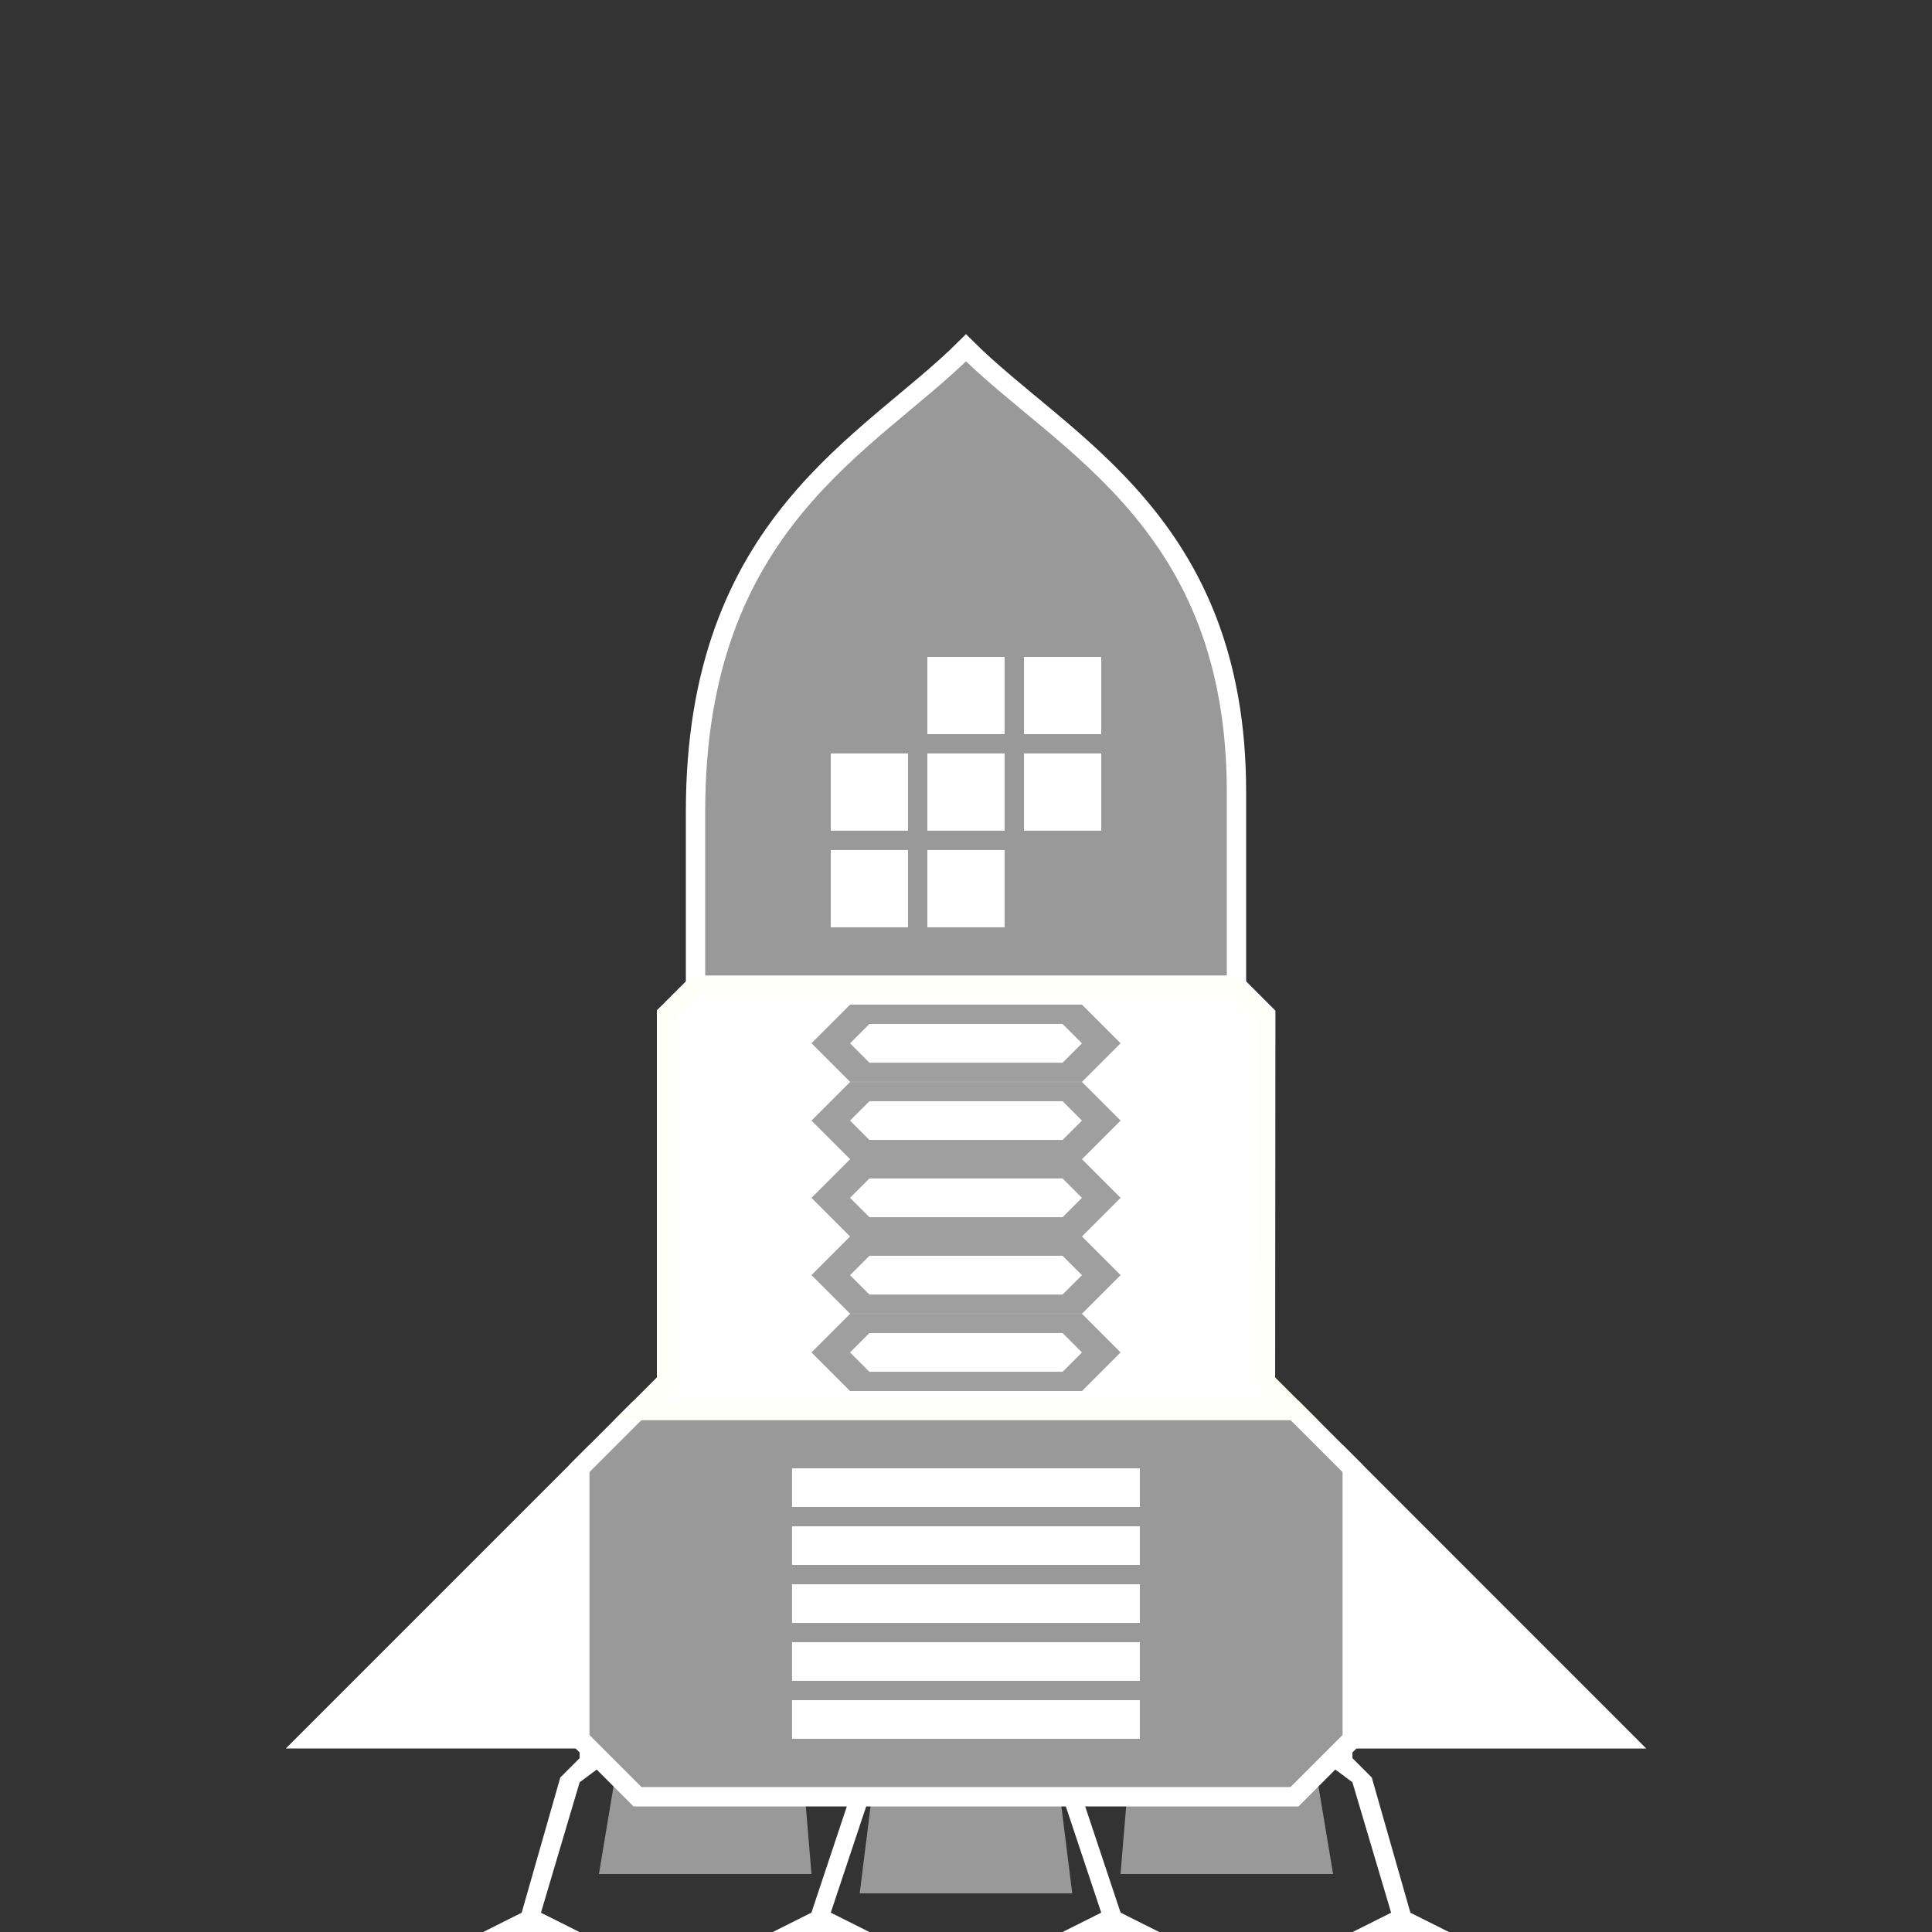 <?xml version="1.0" encoding="UTF-8" standalone="no"?>
<svg
   xmlns:dc="http://purl.org/dc/elements/1.1/"
   xmlns:cc="http://creativecommons.org/ns#"
   xmlns:rdf="http://www.w3.org/1999/02/22-rdf-syntax-ns#"
   xmlns:svg="http://www.w3.org/2000/svg"
   xmlns="http://www.w3.org/2000/svg"
   xmlns:sodipodi="http://sodipodi.sourceforge.net/DTD/sodipodi-0.dtd"
   xmlns:inkscape="http://www.inkscape.org/namespaces/inkscape"
   inkscape:export-ydpi="960"
   inkscape:export-xdpi="960"
   inkscape:export-filename="D:\gimpowanie\Rocketeers\KETTLE2B36\kettle2b36.png"
   sodipodi:docname="Kettle2b_.svg"
   inkscape:version="1.0 (4035a4fb49, 2020-05-01)"
   id="svg8"
   version="1.1"
   viewBox="0 0 26.458 26.458"
   height="100"
   width="100">
  <rect x="0" y="0" width="26.458" height="26.458" fill="#333333" stroke="none"/>
  <defs
     id="defs2" />
  <sodipodi:namedview
     inkscape:document-rotation="0"
     inkscape:window-maximized="1"
     inkscape:window-y="0"
     inkscape:window-x="1920"
     inkscape:window-height="1003"
     inkscape:window-width="1920"
     showguides="false"
     units="px"
     showgrid="true"
     inkscape:current-layer="g1223"
     inkscape:document-units="px"
     inkscape:cy="56.613936"
     inkscape:cx="13.33655"
     inkscape:zoom="5.6568543"
     inkscape:pageshadow="2"
     inkscape:pageopacity="0"
     borderopacity="1.0"
     bordercolor="#666666"
     pagecolor="#000000"
     id="base">
    <inkscape:grid
       empspacing="4"
       spacingy="0.066"
       spacingx="0.066"
       id="grid1366"
       type="xygrid" />
  </sodipodi:namedview>
  <g
     transform="translate(0,-270.542)"
     id="layer1"
     inkscape:groupmode="layer"
     inkscape:label="Layer 1">
    <path
       style="fill:#999999;fill-opacity:1;stroke:none;stroke-width:0.265px;stroke-linecap:butt;stroke-linejoin:miter;stroke-opacity:1"
       d="m 11.113,296.206 -0.265,-3.175 H 8.731 l -0.529,3.175 z"
       id="path1509-9"
       inkscape:connector-curvature="0" />
    <path
       style="fill:#999999;fill-opacity:1;stroke:none;stroke-width:0.265px;stroke-linecap:butt;stroke-linejoin:miter;stroke-opacity:1"
       d="m 14.684,296.471 -0.397,-3.175 h -2.117 l -0.397,3.175 z"
       id="path1509-4-1"
       inkscape:connector-curvature="0"
       sodipodi:nodetypes="ccccc" />
    <path
       style="fill:#999999;fill-opacity:1;stroke:none;stroke-width:0.265px;stroke-linecap:butt;stroke-linejoin:miter;stroke-opacity:1"
       d="m 18.256,296.206 -0.529,-3.175 h -2.117 l -0.265,3.175 z"
       id="path1509-1-0"
       inkscape:connector-curvature="0"
       sodipodi:nodetypes="ccccc" />
    <path
       inkscape:export-ydpi="960"
       inkscape:export-xdpi="960"
       sodipodi:nodetypes="ccccccccc"
       inkscape:connector-curvature="0"
       id="path1002"
       d="m 8.731,289.856 -0.794,0.794 2e-7,3.704 0.794,0.794 h 8.996 l 0.794,-0.794 v -3.704 l -0.794,-0.794 z"
       style="fill:#999999;fill-opacity:1;stroke:#ffffff;stroke-width:0.265px;stroke-linecap:butt;stroke-linejoin:miter;stroke-opacity:1" />
    <g
       inkscape:export-ydpi="960"
       inkscape:export-xdpi="960"
       transform="translate(9.4999993e-8,3.44)"
       id="g2065">
      <path
         style="fill:#ffffff;fill-opacity:1;stroke:none;stroke-width:0.265px;stroke-linecap:butt;stroke-linejoin:miter;stroke-opacity:1"
         d="m 11.906,291.708 -0.529,1.587 0.529,0.265 h -1.323 l 0.529,-0.265 0.529,-1.587 z"
         id="path1497"
         inkscape:connector-curvature="0" />
      <path
         style="fill:#ffffff;fill-opacity:1;stroke:none;stroke-width:0.265px;stroke-linecap:butt;stroke-linejoin:miter;stroke-opacity:1"
         d="m 14.552,291.708 0.529,1.587 -0.529,0.265 H 15.875 l -0.529,-0.265 -0.529,-1.587 z"
         id="path1497-6"
         inkscape:connector-curvature="0" />
      <g
         transform="matrix(-1,0,0,1,26.988,6.672e-6)"
         id="g1542-3">
        <path
           sodipodi:nodetypes="cccccccccc"
           inkscape:connector-curvature="0"
           id="path1465-1"
           d="m 7.937,293.296 0.529,0.265 H 7.144 l 0.529,-0.265 0.529,-1.852 0.265,-0.265 -5e-7,-0.132 0.265,0.265 -0.265,0.198 z"
           style="fill:#ffffff;fill-opacity:1;stroke:none;stroke-width:0.265px;stroke-linecap:butt;stroke-linejoin:miter;stroke-opacity:1" />
      </g>
      <path
         sodipodi:nodetypes="cccccccccc"
         inkscape:connector-curvature="0"
         id="path1465-1-4"
         d="m 7.408,293.296 0.529,0.265 H 6.615 l 0.529,-0.265 0.529,-1.852 0.265,-0.265 -5e-7,-0.132 0.265,0.265 -0.265,0.198 z"
         style="fill:#ffffff;fill-opacity:1;stroke:none;stroke-width:0.265px;stroke-linecap:butt;stroke-linejoin:miter;stroke-opacity:1" />
      <path
         sodipodi:nodetypes="cccc"
         inkscape:connector-curvature="0"
         id="path1019"
         d="m 7.938,287.21 -3.704,3.704 H 7.938 Z"
         style="fill:#ffffff;fill-opacity:1;stroke:#ffffff;stroke-width:0.265px;stroke-linecap:butt;stroke-linejoin:miter;stroke-opacity:1" />
      <path
         sodipodi:nodetypes="cccc"
         inkscape:connector-curvature="0"
         id="path1019-8"
         d="M 18.521,287.21 22.225,290.915 H 18.521 Z"
         style="fill:#ffffff;fill-opacity:1;stroke:#ffffff;stroke-width:0.265px;stroke-linecap:butt;stroke-linejoin:miter;stroke-opacity:1" />
    </g>
    <g
       inkscape:export-ydpi="960"
       inkscape:export-xdpi="960"
       transform="translate(6.9599997e-7,-1.587)"
       id="g1234">
      <path
         style="fill:#999999;fill-opacity:1;stroke:#ffffff;stroke-width:0.265;stroke-linecap:butt;stroke-linejoin:miter;stroke-miterlimit:4;stroke-dasharray:none;stroke-opacity:1"
         d="m 13.229,276.892 c -1.323,1.323 -3.704,2.381 -3.704,6.35 v 2.381 h 7.408 v -2.646 c -10e-7,-3.704 -2.381,-4.763 -3.704,-6.085 z"
         id="path1370"
         inkscape:connector-curvature="0"
         sodipodi:nodetypes="cccccc" />
      <g
         transform="translate(-2.2399997e-7,-0.265)"
         id="g1223">
        <path
           sodipodi:nodetypes="ccccc"
           style="fill:#ffffff;fill-opacity:1;stroke:none;stroke-width:0.265px;stroke-linecap:butt;stroke-linejoin:miter;stroke-opacity:1"
           d="M 13.758,282.712 H 12.7 v 1.058 h 1.058 z"
           id="path1064-42"
           inkscape:connector-curvature="0" />
        <path
           sodipodi:nodetypes="ccccc"
           style="fill:#ffffff;fill-opacity:1;stroke:none;stroke-width:0.265px;stroke-linecap:butt;stroke-linejoin:miter;stroke-opacity:1"
           d="M 13.758,284.035 H 12.7 v 1.058 h 1.058 z"
           id="path1064-42-4"
           inkscape:connector-curvature="0" />
        <path
           sodipodi:nodetypes="ccccc"
           style="fill:#ffffff;fill-opacity:1;stroke:none;stroke-width:0.265px;stroke-linecap:butt;stroke-linejoin:miter;stroke-opacity:1"
           d="m 12.435,284.035 h -1.058 v 1.058 h 1.058 z"
           id="path1064-42-7"
           inkscape:connector-curvature="0" />
        <path
           sodipodi:nodetypes="ccccc"
           style="fill:#ffffff;fill-opacity:1;stroke:none;stroke-width:0.265px;stroke-linecap:butt;stroke-linejoin:miter;stroke-opacity:1"
           d="m 12.435,282.712 h -1.058 v 1.058 h 1.058 z"
           id="path1064-42-3"
           inkscape:connector-curvature="0" />
        <path
           sodipodi:nodetypes="ccccc"
           style="fill:#ffffff;fill-opacity:1;stroke:none;stroke-width:0.265px;stroke-linecap:butt;stroke-linejoin:miter;stroke-opacity:1"
           d="m 15.081,282.712 h -1.058 v 1.058 h 1.058 z"
           id="path1064-42-6"
           inkscape:connector-curvature="0" />
        <path
           sodipodi:nodetypes="ccccc"
           style="fill:#ffffff;fill-opacity:1;stroke:none;stroke-width:0.265px;stroke-linecap:butt;stroke-linejoin:miter;stroke-opacity:1"
           d="m 15.081,281.39 h -1.058 v 1.058 h 1.058 z"
           id="path1064-42-70"
           inkscape:connector-curvature="0" />
        <path
           sodipodi:nodetypes="ccccc"
           style="fill:#ffffff;fill-opacity:1;stroke:none;stroke-width:0.265px;stroke-linecap:butt;stroke-linejoin:miter;stroke-opacity:1"
           d="M 13.758,281.39 H 12.7 v 1.058 h 1.058 z"
           id="path1064-42-5"
           inkscape:connector-curvature="0" />
      </g>
    </g>
    <g
       inkscape:export-ydpi="960"
       inkscape:export-xdpi="960"
       transform="translate(-1.7599999e-7,2.117)"
       id="g1137">
      <path
         style="fill:#ffffff;fill-opacity:1;stroke:#fffffa;stroke-width:0.265px;stroke-linecap:butt;stroke-linejoin:miter;stroke-opacity:1"
         d="m 9.525,281.919 h 7.408 l 0.401,0.401 -0.004,5.023 0.397,0.397 H 8.731 l 0.397,-0.397 v -5.027 z"
         id="path961"
         inkscape:connector-curvature="0"
         sodipodi:nodetypes="ccccccccc" />
    </g>
    <path
       style="fill:#ffffff;fill-opacity:1;stroke:none;stroke-width:0.265px;stroke-linecap:butt;stroke-linejoin:miter;stroke-opacity:1"
       d="m 15.61,294.354 v -0.529 h -4.763 v 0.529 z"
       id="path1748-221-6"
       inkscape:connector-curvature="0"
       sodipodi:nodetypes="ccccc" />
    <path
       style="fill:#ffffff;fill-opacity:1;stroke:none;stroke-width:0.265px;stroke-linecap:butt;stroke-linejoin:miter;stroke-opacity:1"
       d="m 15.61,293.56 v -0.529 h -4.763 v 0.529 z"
       id="path1748-221-6-4"
       inkscape:connector-curvature="0"
       sodipodi:nodetypes="ccccc" />
    <path
       style="fill:#ffffff;fill-opacity:1;stroke:none;stroke-width:0.265px;stroke-linecap:butt;stroke-linejoin:miter;stroke-opacity:1"
       d="m 15.61,292.767 v -0.529 h -4.763 v 0.529 z"
       id="path1748-221-6-3"
       inkscape:connector-curvature="0"
       sodipodi:nodetypes="ccccc" />
    <path
       style="fill:#ffffff;fill-opacity:1;stroke:none;stroke-width:0.265px;stroke-linecap:butt;stroke-linejoin:miter;stroke-opacity:1"
       d="m 15.61,291.973 v -0.529 h -4.763 v 0.529 z"
       id="path1748-221-6-9"
       inkscape:connector-curvature="0"
       sodipodi:nodetypes="ccccc" />
    <path
       style="fill:#ffffff;fill-opacity:1;stroke:none;stroke-width:0.265px;stroke-linecap:butt;stroke-linejoin:miter;stroke-opacity:1"
       d="m 15.61,291.179 v -0.529 h -4.763 v 0.529 z"
       id="path1748-221-6-44"
       inkscape:connector-curvature="0"
       sodipodi:nodetypes="ccccc" />
    <path
       sodipodi:nodetypes="ccccccc"
       inkscape:connector-curvature="0"
       id="path1284-0-9"
       d="m 11.642,285.358 -0.529,-0.529 0.529,-0.529 h 3.175 l 0.529,0.529 -0.529,0.529 z"
       style="fill:#9f9f9f;fill-opacity:1;stroke:none;stroke-width:0.265px;stroke-linecap:butt;stroke-linejoin:miter;stroke-opacity:1" />
    <path
       sodipodi:nodetypes="ccccccc"
       inkscape:connector-curvature="0"
       id="path1284-0-9-3"
       d="m 11.642,286.417 -0.529,-0.529 0.529,-0.529 h 3.175 l 0.529,0.529 -0.529,0.529 z"
       style="fill:#9f9f9f;fill-opacity:1;stroke:none;stroke-width:0.265px;stroke-linecap:butt;stroke-linejoin:miter;stroke-opacity:1" />
    <path
       sodipodi:nodetypes="ccccccc"
       inkscape:connector-curvature="0"
       id="path1284-0-9-6"
       d="m 11.642,287.475 -0.529,-0.529 0.529,-0.529 h 3.175 l 0.529,0.529 -0.529,0.529 z"
       style="fill:#9f9f9f;fill-opacity:1;stroke:none;stroke-width:0.265px;stroke-linecap:butt;stroke-linejoin:miter;stroke-opacity:1" />
    <path
       sodipodi:nodetypes="ccccccc"
       inkscape:connector-curvature="0"
       id="path1284-0-9-7"
       d="m 11.642,288.533 -0.529,-0.529 0.529,-0.529 h 3.175 l 0.529,0.529 -0.529,0.529 z"
       style="fill:#9f9f9f;fill-opacity:1;stroke:none;stroke-width:0.265px;stroke-linecap:butt;stroke-linejoin:miter;stroke-opacity:1" />
    <path
       sodipodi:nodetypes="ccccccc"
       inkscape:connector-curvature="0"
       id="path1284-0-9-5"
       d="m 11.642,289.592 -0.529,-0.529 0.529,-0.529 h 3.175 l 0.529,0.529 -0.529,0.529 z"
       style="fill:#9f9f9f;fill-opacity:1;stroke:none;stroke-width:0.265px;stroke-linecap:butt;stroke-linejoin:miter;stroke-opacity:1" />
    <path
       id="path1106"
       d="m 11.906,288.798 -0.265,0.265 0.265,0.265 h 2.646 l 0.265,-0.265 -0.265,-0.265 z"
       style="fill:#ffffff;stroke:none;stroke-width:0.265px;stroke-linecap:butt;stroke-linejoin:miter;stroke-opacity:1;fill-opacity:1" />
    <path
       style="fill:#ffffff;fill-opacity:1;stroke:none;stroke-width:0.265px;stroke-linecap:butt;stroke-linejoin:miter;stroke-opacity:1"
       d="m 11.906,287.74 -0.265,0.265 0.265,0.265 h 2.646 l 0.265,-0.265 -0.265,-0.265 z"
       id="path1106-3" />
    <path
       style="fill:#ffffff;fill-opacity:1;stroke:none;stroke-width:0.265px;stroke-linecap:butt;stroke-linejoin:miter;stroke-opacity:1"
       d="m 11.906,286.681 -0.265,0.265 0.265,0.265 h 2.646 l 0.265,-0.265 -0.265,-0.265 z"
       id="path1106-5" />
    <path
       style="fill:#ffffff;fill-opacity:1;stroke:none;stroke-width:0.265px;stroke-linecap:butt;stroke-linejoin:miter;stroke-opacity:1"
       d="m 11.906,285.623 -0.265,0.265 0.265,0.265 h 2.646 l 0.265,-0.265 -0.265,-0.265 z"
       id="path1106-6" />
    <path
       style="fill:#ffffff;fill-opacity:1;stroke:none;stroke-width:0.265px;stroke-linecap:butt;stroke-linejoin:miter;stroke-opacity:1"
       d="m 11.906,284.565 -0.265,0.265 0.265,0.265 h 2.646 l 0.265,-0.265 -0.265,-0.265 z"
       id="path1106-2" />
  </g>
</svg>
